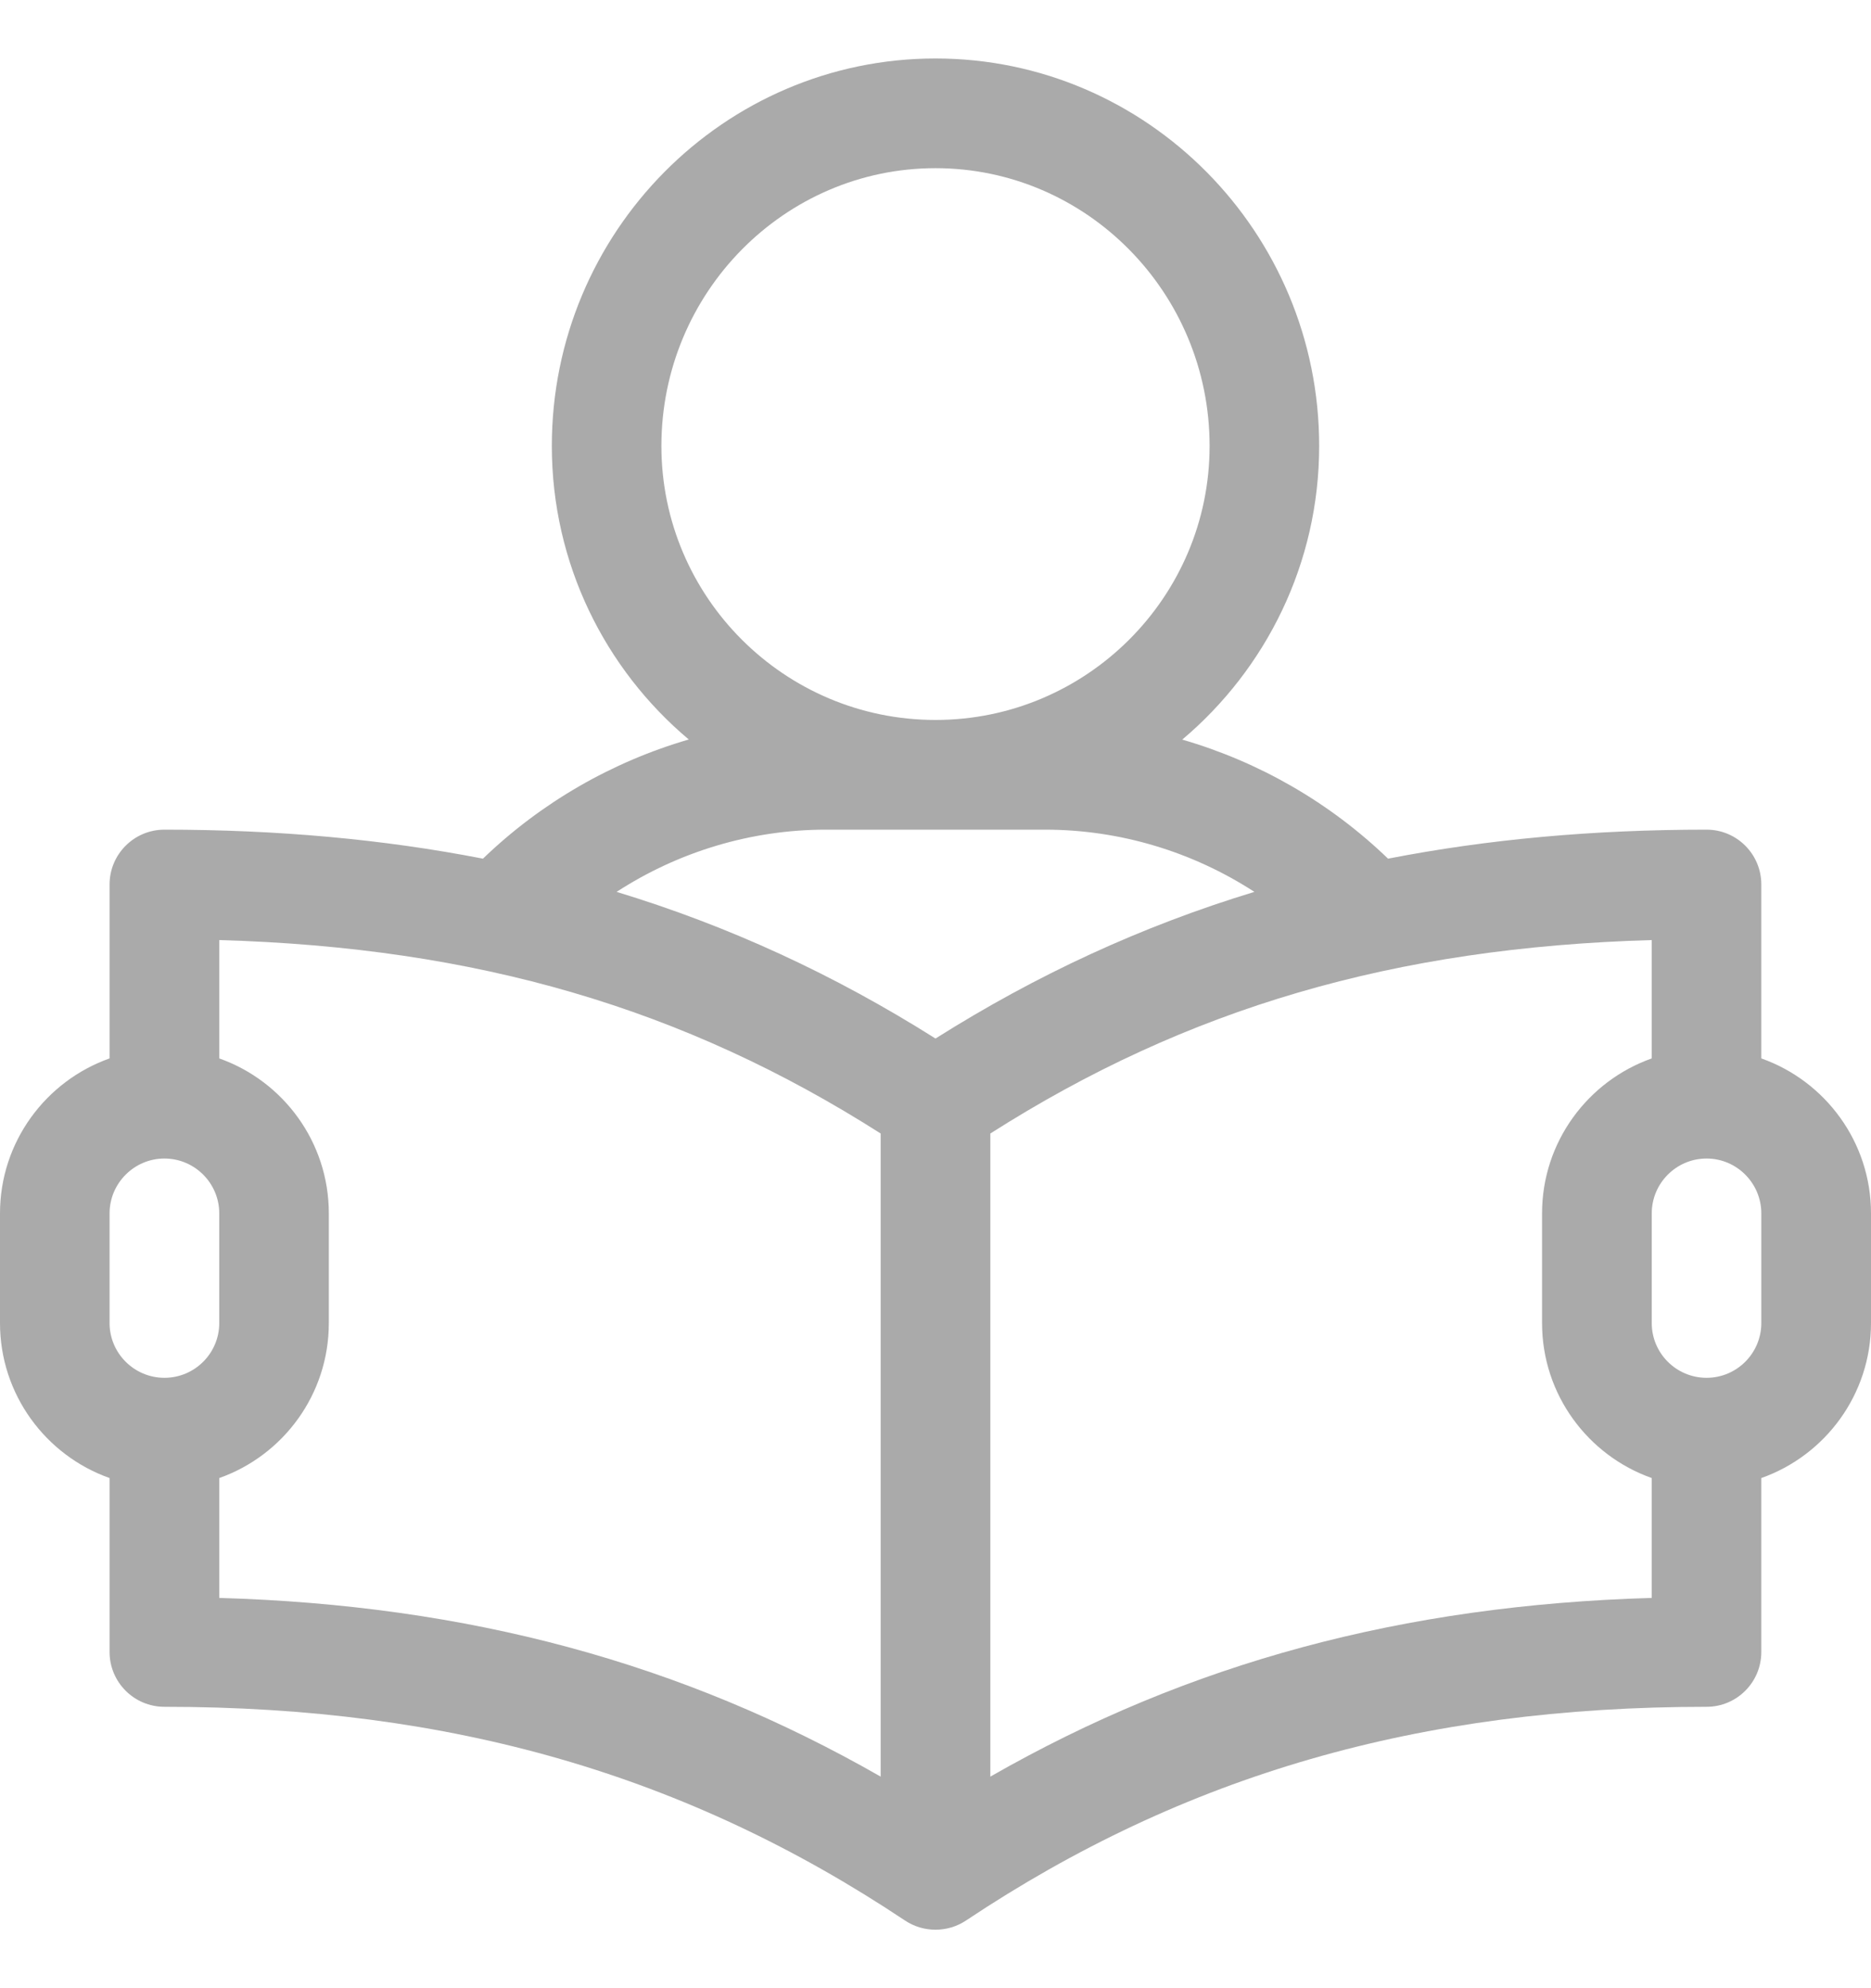 <svg width="16" height="17" viewBox="0 0 16 17" fill="none" xmlns="http://www.w3.org/2000/svg">
<path fill-rule="evenodd" clip-rule="evenodd" d="M15.062 9.05V7.563C15.062 7.304 14.853 7.094 14.594 7.094C13.625 7.094 12.723 7.176 11.87 7.342C11.372 6.862 10.766 6.514 10.11 6.324C10.825 5.721 11.281 4.819 11.281 3.813C11.281 1.986 9.809 0.5 8 0.5C6.191 0.5 4.719 1.986 4.719 3.813C4.719 4.819 5.174 5.721 5.89 6.323C5.234 6.514 4.628 6.862 4.13 7.342C3.277 7.176 2.375 7.094 1.406 7.094C1.147 7.094 0.937 7.304 0.937 7.563V9.05C0.392 9.243 0 9.764 0 10.375V11.313C0 11.924 0.392 12.445 0.937 12.638V14.125C0.937 14.384 1.147 14.594 1.406 14.594C3.857 14.594 5.87 15.175 7.74 16.422C7.897 16.526 8.103 16.526 8.26 16.422C10.13 15.175 12.143 14.594 14.594 14.594C14.853 14.594 15.062 14.384 15.062 14.125V12.638C15.608 12.445 16 11.924 16 11.313V10.375C16 9.764 15.608 9.243 15.062 9.05ZM5.656 3.813C5.656 2.503 6.708 1.438 8 1.438C9.292 1.438 10.344 2.503 10.344 3.813C10.344 5.105 9.292 6.156 8 6.156C6.708 6.156 5.656 5.105 5.656 3.813ZM0.937 11.313C0.937 11.571 1.148 11.781 1.406 11.781C1.665 11.781 1.875 11.571 1.875 11.313V10.375C1.875 10.117 1.665 9.906 1.406 9.906C1.148 9.906 0.937 10.117 0.937 10.375V11.313ZM7.531 15.191C5.83 14.217 4.004 13.725 1.875 13.663V12.638C2.421 12.445 2.812 11.924 2.812 11.313V10.375C2.812 9.764 2.421 9.243 1.875 9.05V8.038C4.077 8.101 5.848 8.62 7.531 9.692V15.191ZM5.273 7.626C6.234 7.918 7.135 8.334 8 8.88C8.865 8.334 9.766 7.918 10.727 7.626C10.199 7.283 9.577 7.094 8.937 7.094H7.062C6.423 7.094 5.801 7.283 5.273 7.626ZM14.125 13.663C11.996 13.725 10.17 14.217 8.469 15.191V9.692C10.152 8.62 11.922 8.101 14.125 8.038V9.05C13.579 9.243 13.187 9.764 13.187 10.375V11.313C13.187 11.924 13.579 12.445 14.125 12.638V13.663ZM14.594 11.781C14.852 11.781 15.062 11.571 15.062 11.313V10.375C15.062 10.117 14.852 9.906 14.594 9.906C14.335 9.906 14.125 10.117 14.125 10.375V11.313C14.125 11.571 14.335 11.781 14.594 11.781Z" fill="#AAAAAA"/>
</svg>
